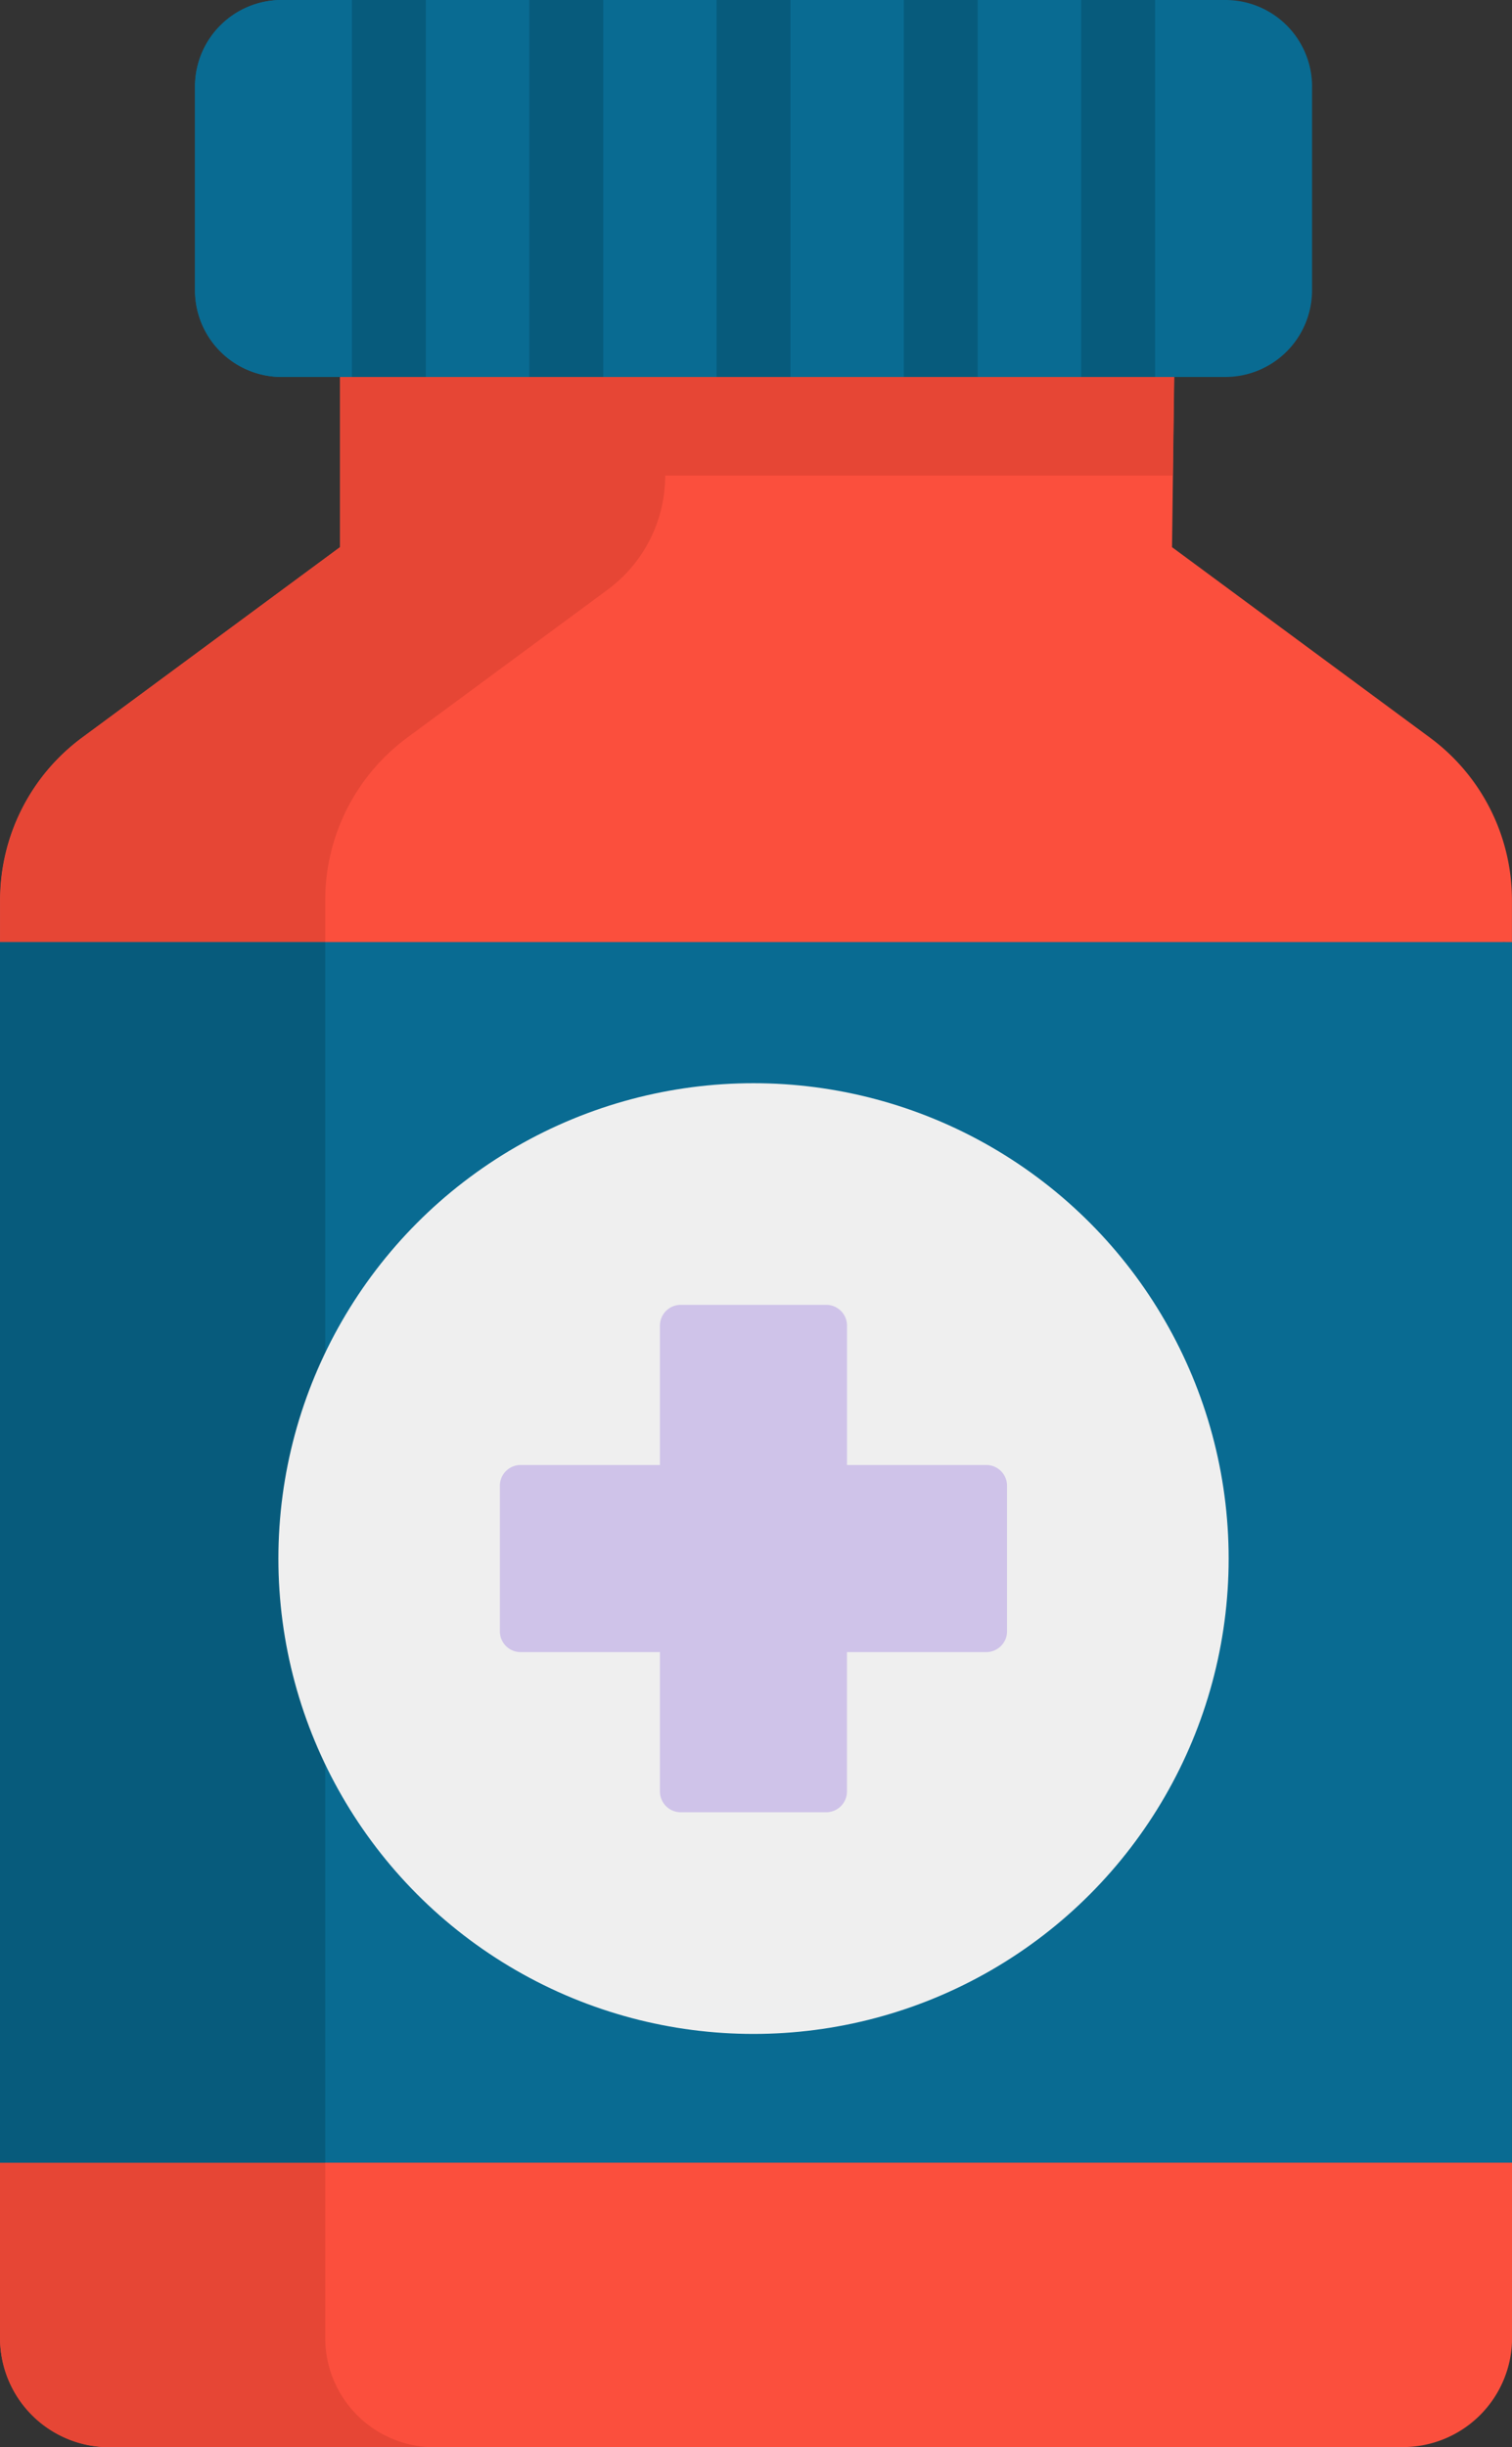 <svg xmlns="http://www.w3.org/2000/svg" width="35.081" height="56.753" viewBox="0 0 35.081 56.753">
  <rect x="0" y="0" width="35.081" height="56.753" fill="#333333" stroke="none"/>
  <g id="pharmacy" transform="translate(-94.86)">
    <path id="Path_2161" data-name="Path 2161" d="M129.94,37.875V36.9a4.684,4.684,0,0,0-1.9-3.769l-5.987-4.419.137-10.62H102.749v10.62l-5.987,4.419a4.684,4.684,0,0,0-1.9,3.769v.973l3.8,4.779V63.7l-3.8,2.472v4.066a2.534,2.534,0,0,0,2.534,2.534h30.013a2.534,2.534,0,0,0,2.534-2.534V66.176l-4.309-2.569-.417-19.777,4.513-5.961.214.006Z" transform="translate(0 -16.023)" fill="#fb4f3d"/>
    <path id="Path_2162" data-name="Path 2162" d="M110.3,18.089h-7.546v10.62l-5.987,4.419a4.684,4.684,0,0,0-1.9,3.769v.973l4.22,1.716.263,23.277L94.86,66.176v4.066a2.534,2.534,0,0,0,2.534,2.534h7.546a2.534,2.534,0,0,1-2.534-2.534V36.9a4.684,4.684,0,0,1,1.9-3.769l4.652-3.433a3.288,3.288,0,0,0,1.336-2.646h11.777l.116-8.96H110.3Z" transform="translate(0 -16.023)" fill="#e64635"/>
    <g id="Group_1616" data-name="Group 1616" transform="translate(94.86 21.847)">
      <path id="Path_2163" data-name="Path 2163" d="M129.94,191.24v28.307H94.86V191.24h35.08Z" transform="translate(-94.86 -191.24)" fill="#096b92"/>
    </g>
    <path id="Path_2164" data-name="Path 2164" d="M95.188,191.24H94.86v28.307h7.546V191.24Z" transform="translate(0 -169.393)" fill="#075b7c"/>
    <g id="XMLID_101_" transform="translate(99.384 0)">
      <g id="Group_1617" data-name="Group 1617" transform="translate(0)">
        <path id="Path_2165" data-name="Path 2165" d="M160.378,2.012V6.73a2.012,2.012,0,0,1-2.012,2.012H136.472A2.012,2.012,0,0,1,134.46,6.73V2.012A2.011,2.011,0,0,1,136.472,0h21.895a2.011,2.011,0,0,1,2.012,2.012Z" transform="translate(-134.46 0)" fill="#096b92"/>
      </g>
    </g>
    <g id="Group_1618" data-name="Group 1618" transform="translate(99.384)">
      <path id="Path_2166" data-name="Path 2166" d="M140,6.73V2.012A2.011,2.011,0,0,1,142.012,0h-5.54a2.011,2.011,0,0,0-2.012,2.012V6.73a2.012,2.012,0,0,0,2.012,2.012h5.54A2.012,2.012,0,0,1,140,6.73Z" transform="translate(-134.46)" fill="#096b92"/>
      <path id="Path_2167" data-name="Path 2167" d="M240.4,0h1.714V8.741H240.4Z" transform="translate(-228.298)" fill="#075b7c"/>
      <path id="Path_2168" data-name="Path 2168" d="M202.372,0h1.714V8.741h-1.714Z" transform="translate(-194.614)" fill="#075b7c"/>
    </g>
    <path id="Path_2169" data-name="Path 2169" d="M166.344,0h1.714V8.741h-1.714Z" transform="translate(-63.318)" fill="#075b7c"/>
    <path id="Path_2170" data-name="Path 2170" d="M278.427,0h1.714V8.741h-1.714Z" transform="translate(-162.597)" fill="#075b7c"/>
    <path id="Path_2171" data-name="Path 2171" d="M314.456,0h1.714V8.741h-1.714Z" transform="translate(-194.51)" fill="#075b7c"/>
    <circle id="Ellipse_205" data-name="Ellipse 205" cx="11.024" cy="11.024" r="11.024" transform="translate(101.319 25.12)" fill="#efefef"/>
    <path id="Path_2172" data-name="Path 2172" d="M207.69,268.61h-3.232v-3.232a.481.481,0,0,0-.482-.482H200.6a.481.481,0,0,0-.482.482v3.232h-3.232a.481.481,0,0,0-.482.481v3.376a.481.481,0,0,0,.482.482h3.232v3.232a.482.482,0,0,0,.482.482h3.375a.482.482,0,0,0,.482-.482v-3.232h3.232a.482.482,0,0,0,.482-.482v-3.376A.481.481,0,0,0,207.69,268.61Z" transform="translate(-89.946 -234.636)" fill="#cfc3e9"/>
  </g>
</svg>
